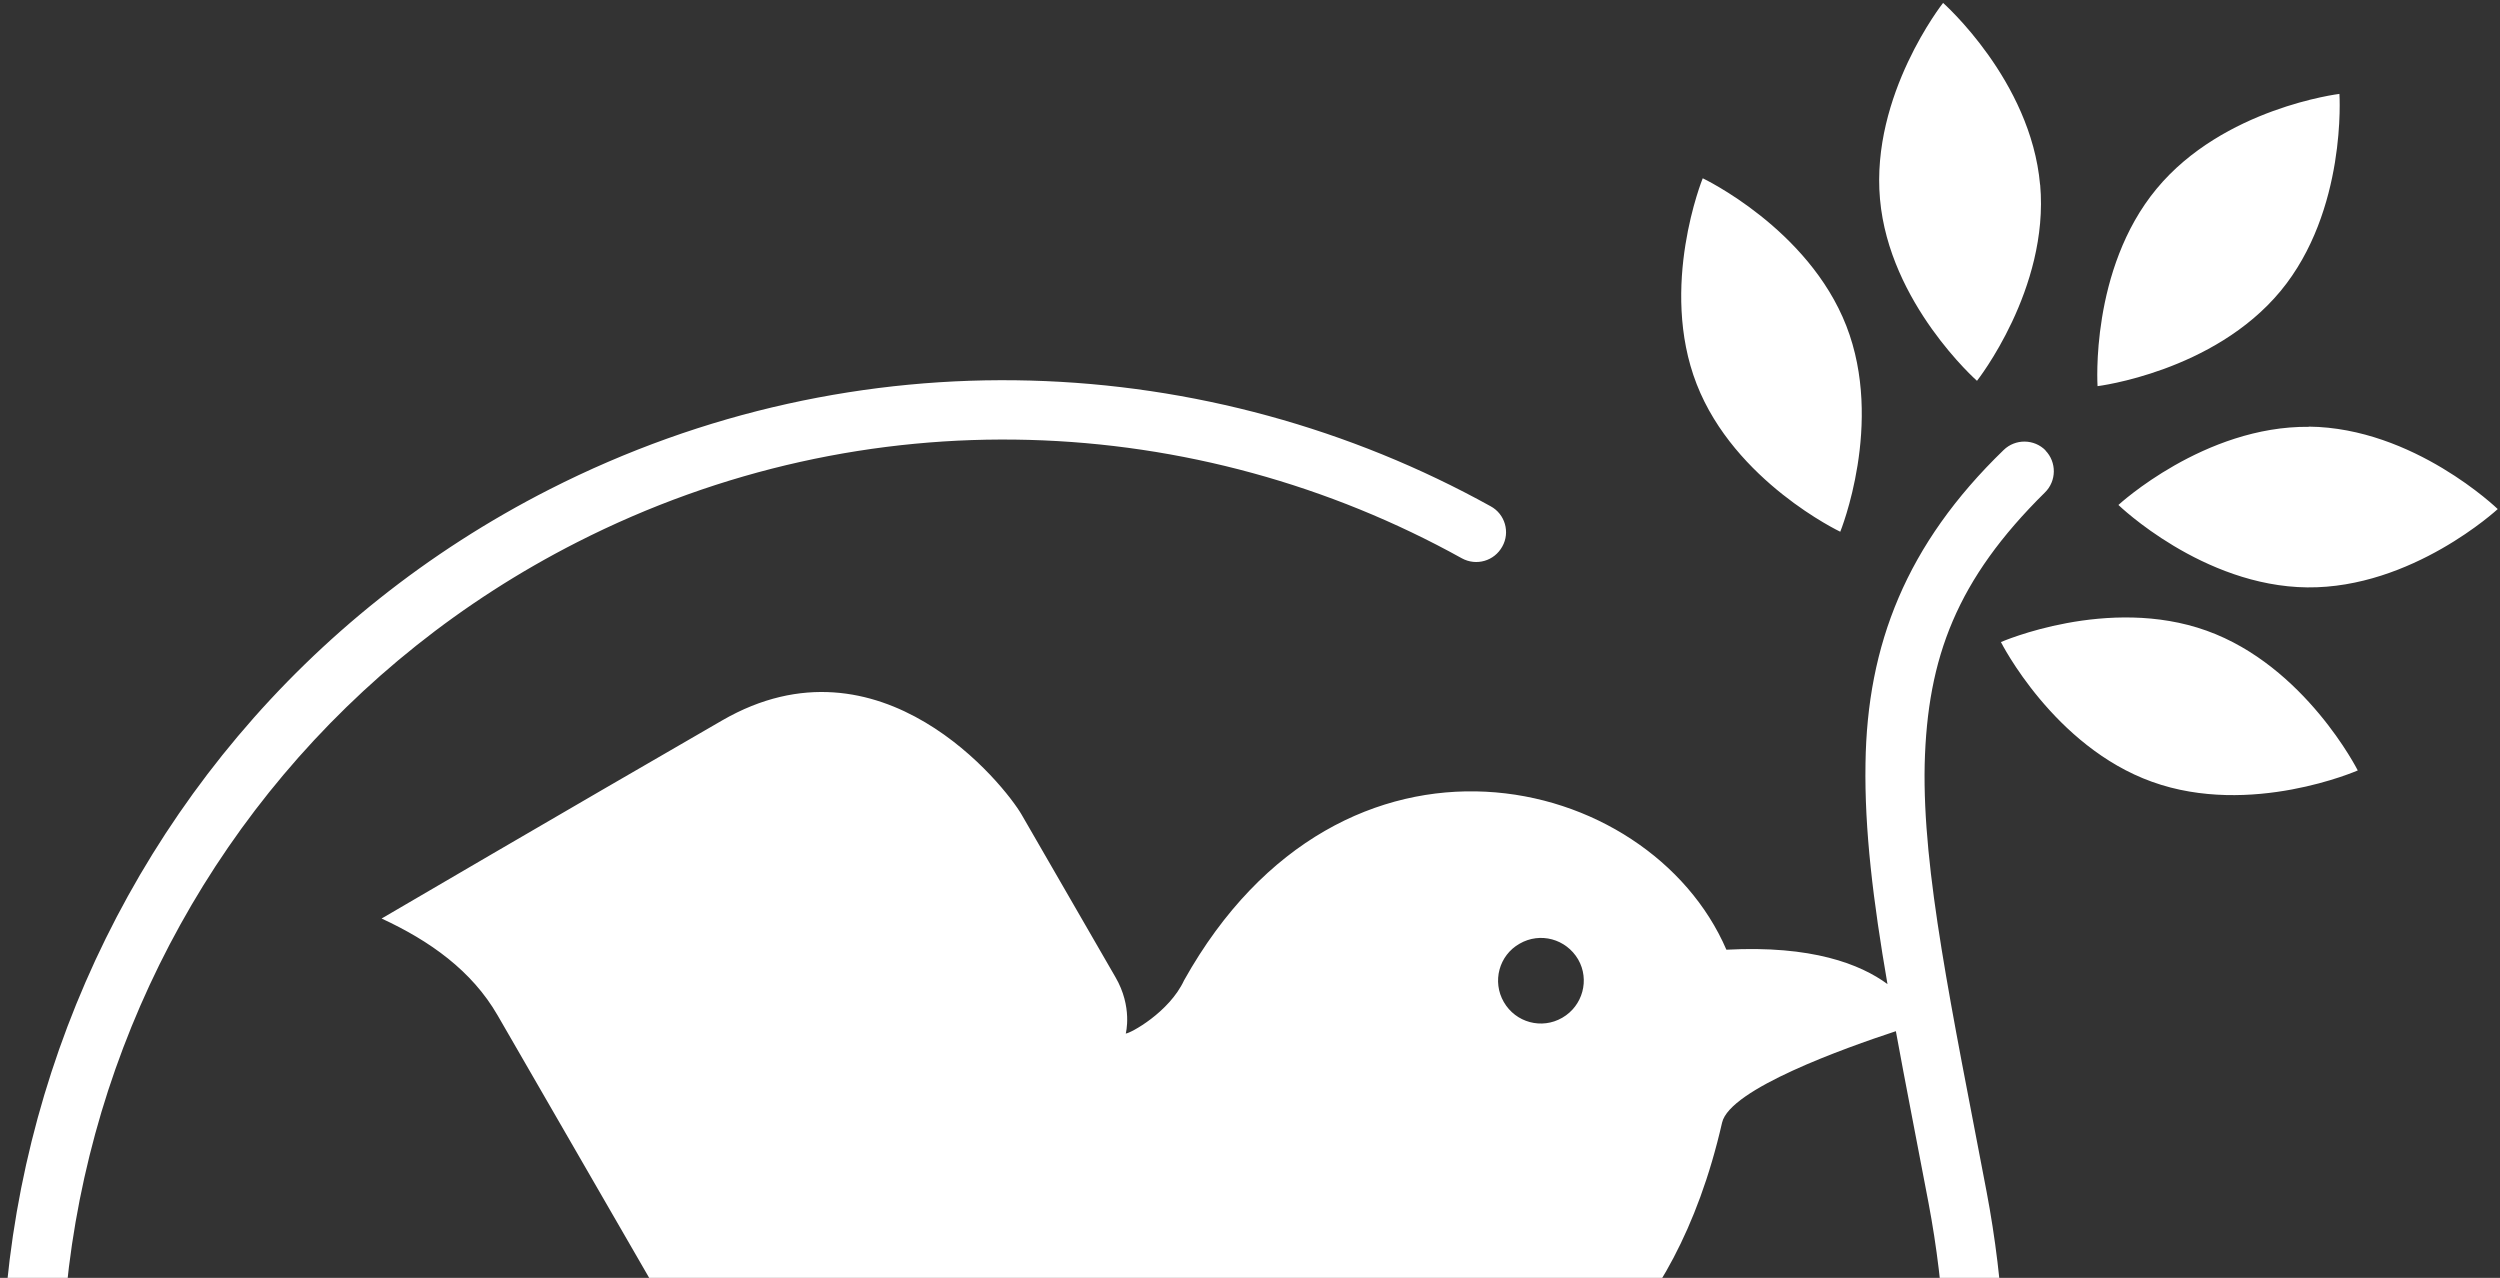 <svg width="763" height="390" viewBox="0 0 763 390" fill="none" xmlns="http://www.w3.org/2000/svg">
<rect x="0" y="0" width="763" height="390" fill="#333333" stroke="none"/>
<path d="M476.767 310.638C470.539 314.233 462.59 312.104 458.962 305.819C455.366 299.591 457.463 291.586 463.781 288.014C470.065 284.386 477.957 286.548 481.642 292.8C485.238 299.028 483.051 307.009 476.823 310.605L476.767 310.638ZM624.335 137.492C620.841 133.923 615.067 133.86 611.498 137.355C581.712 166.177 569.847 196.882 569.351 233.027C569.011 253.228 571.704 275.151 576.057 300.343C567.783 294.249 552.966 288.461 526.894 289.85C503.345 235.202 409.707 212.792 361.38 299.199C356.842 308.99 344.926 315.417 343.58 315.439C343.58 315.439 345.757 307.312 340.405 298.173C340.405 298.173 315.235 254.577 311.803 248.632C306.671 239.743 268.799 191.93 220.447 219.846C172.039 247.795 116.466 280.333 116.466 280.333C131.198 287.152 143.986 296.226 151.864 309.871C159.709 323.459 202.335 397.289 202.335 397.289L131.223 438.346C131.223 438.346 105.878 455.771 74.317 450.138L126.292 540.161C152.223 585.205 199.338 587.444 227.761 571.035C274.47 544.067 283.166 539.122 283.166 539.122L326.772 614.651C326.772 614.651 337.861 635.425 344.078 665.807L442.364 608.532C495.226 564.5 476.498 505.257 420.954 456.777C420.954 456.777 450.395 439.779 461.662 433.274C472.873 426.802 510.459 408.875 525.58 342.621C527.951 332.345 563.024 319.871 578.619 314.717C581.545 330.768 584.987 348.106 588.591 367.163C598.623 420.103 595.186 480.442 572.079 536.133C548.884 591.799 506.32 642.946 436.998 678.213C366.172 714.274 287.555 718.143 217.505 695.401C147.511 672.626 86.254 623.141 50.193 552.315C14.19 481.456 10.264 402.872 33.006 332.821C55.838 262.795 105.266 201.57 176.092 165.51C264.597 120.451 365.399 125.589 446.147 170.389C450.569 172.819 456.068 171.229 458.497 166.807C460.959 162.441 459.337 156.886 454.947 154.513C369.144 106.97 261.877 101.488 167.797 149.312C17.244 225.892 -42.616 410 33.931 560.496C110.567 711.017 294.618 770.91 445.114 694.363L445.284 694.265C518.214 657.141 564.079 602.428 588.693 543.073C613.364 483.686 616.973 419.851 606.311 363.727C595.575 307.343 586.705 265.962 587.412 233.319C588.231 200.612 597.232 176.844 624.109 150.305C627.677 146.811 627.741 141.037 624.246 137.468L624.335 137.492ZM695.99 88.875C716.364 64.279 713.991 28.658 713.991 28.658C713.991 28.658 678.574 32.951 658.176 57.637C637.802 82.233 640.174 117.854 640.174 117.854C640.174 117.854 675.559 113.504 695.99 88.875ZM704.713 130.266C672.737 129.93 646.539 154.114 646.539 154.114C646.539 154.114 672.193 178.935 704.169 179.271C736.144 179.607 762.31 155.366 762.31 155.366C762.31 155.366 736.656 130.545 704.68 130.209L704.713 130.266ZM610.68 195.955C610.68 195.955 626.74 227.825 656.825 238.614C686.941 249.459 719.59 235.139 719.59 235.139C719.59 235.139 703.53 203.269 673.445 192.48C643.361 181.691 610.68 195.955 610.68 195.955ZM622.628 56.344C619.81 24.528 593.026 0.888 593.026 0.888C593.026 0.888 570.924 28.898 573.774 60.77C576.592 92.586 603.376 116.226 603.376 116.226C603.376 116.226 625.478 88.216 622.661 56.4L622.628 56.344ZM563.502 99.464C551.903 69.698 519.674 54.41 519.674 54.41C519.674 54.41 506.222 87.466 517.821 117.231C529.42 146.997 561.649 162.285 561.649 162.285C561.649 162.285 575.101 129.229 563.502 99.464Z" fill="white"/>
</svg>
